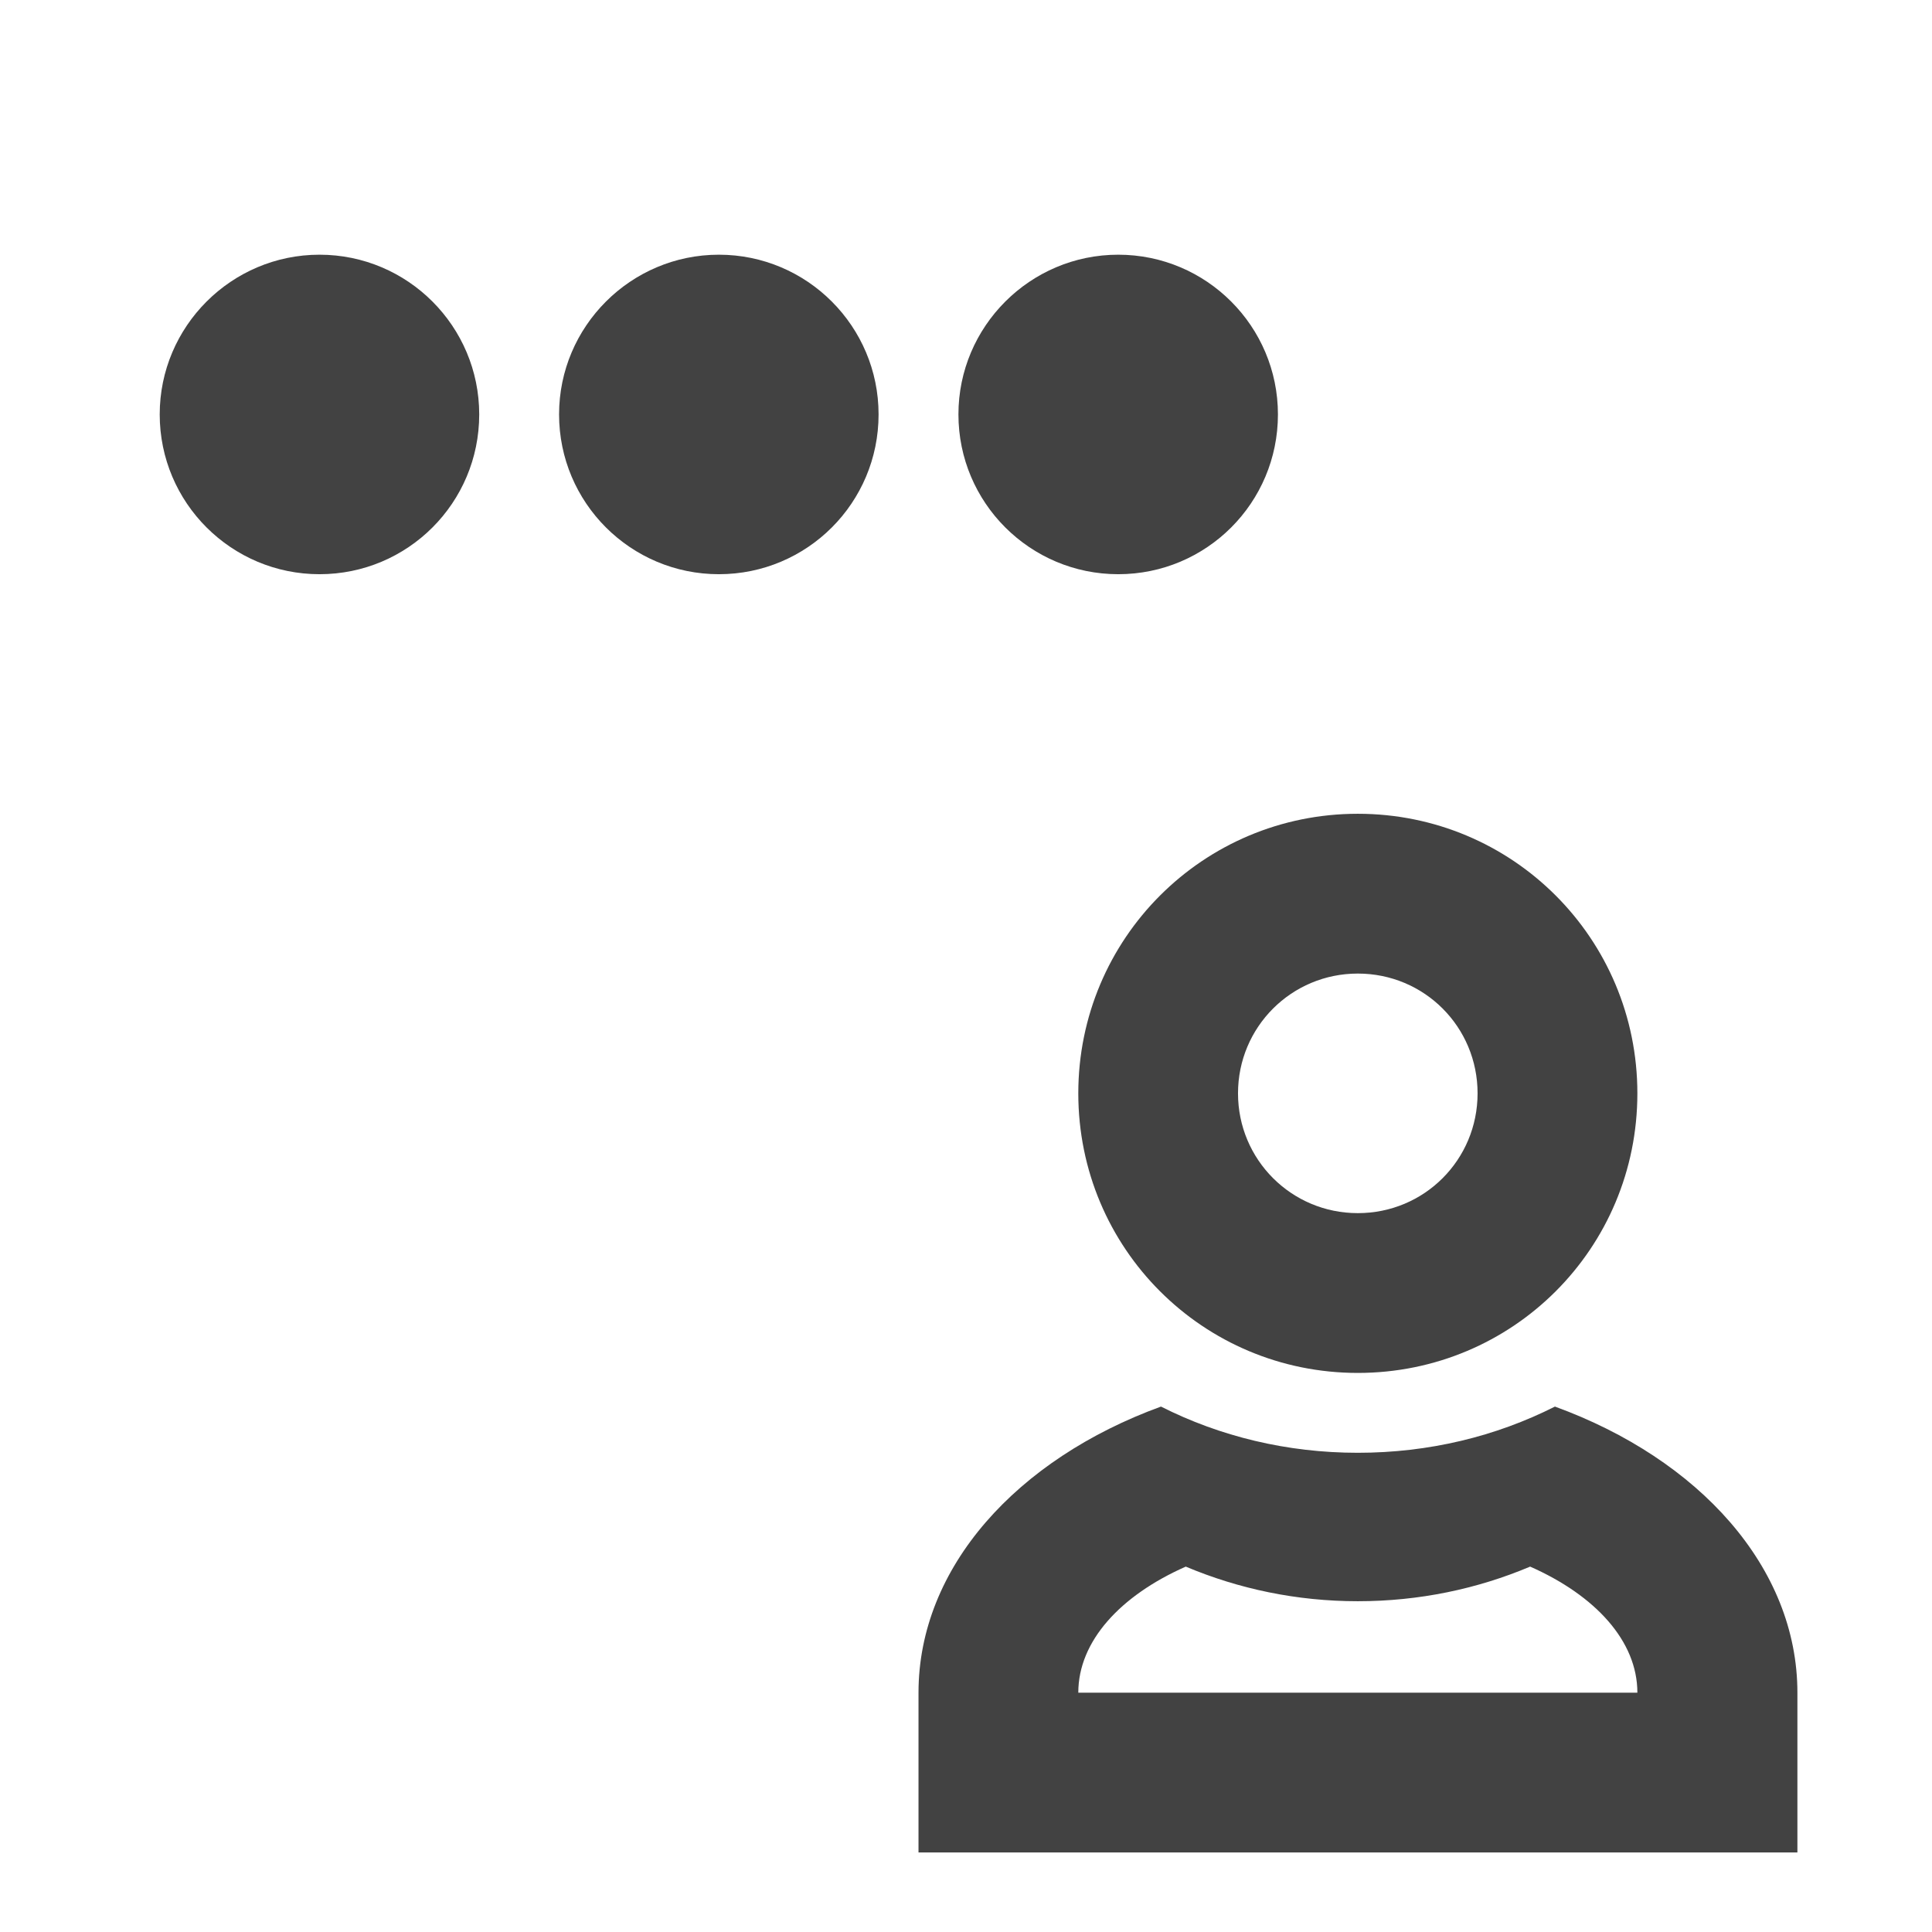 <?xml version="1.0" encoding="UTF-8"?>
<svg xmlns="http://www.w3.org/2000/svg" xmlns:xlink="http://www.w3.org/1999/xlink" width="24pt" height="24pt" viewBox="0 0 24 24" version="1.1">
<g id="surface1">
<path style=" stroke:none;fill-rule:nonzero;fill:rgb(25.882%,25.882%,25.882%);fill-opacity:1;" d="M 16.867 10.109 C 14.945 10.109 13.395 11.66 13.395 13.582 C 13.395 15.508 14.945 17.055 16.867 17.055 C 18.793 17.055 20.34 15.508 20.34 13.582 C 20.34 11.66 18.793 10.109 16.867 10.109 Z M 16.867 12.094 C 17.695 12.094 18.355 12.758 18.355 13.582 C 18.355 14.406 17.695 15.07 16.867 15.07 C 16.043 15.07 15.379 14.406 15.379 13.582 C 15.379 12.758 16.043 12.094 16.867 12.094 Z M 16.867 12.094 "/>
<path style=" stroke:none;fill-rule:nonzero;fill:rgb(25.882%,25.882%,25.882%);fill-opacity:1;" d="M 14.422 17.473 C 12.633 18.125 11.41 19.469 11.41 21.027 L 11.41 23.012 L 22.328 23.012 L 22.328 21.027 C 22.328 19.469 21.105 18.125 19.316 17.473 C 18.582 17.844 17.75 18.047 16.867 18.047 C 15.988 18.047 15.156 17.844 14.422 17.473 Z M 14.73 19.461 C 15.387 19.738 16.109 19.891 16.867 19.891 C 17.629 19.891 18.352 19.738 19.008 19.461 C 19.82 19.82 20.34 20.387 20.34 21.027 L 13.395 21.027 C 13.395 20.387 13.918 19.82 14.73 19.461 Z M 14.73 19.461 "/>
<path style=" stroke:none;fill-rule:nonzero;fill:rgb(25.882%,25.882%,25.882%);fill-opacity:1;" d="M 3.969 3.164 C 5.066 3.164 5.953 4.055 5.953 5.148 C 5.953 6.246 5.066 7.133 3.969 7.133 C 2.875 7.133 1.984 6.246 1.984 5.148 C 1.984 4.055 2.875 3.164 3.969 3.164 Z M 3.969 3.164 "/>
<path style=" stroke:none;fill-rule:nonzero;fill:rgb(25.882%,25.882%,25.882%);fill-opacity:1;" d="M 8.93 3.164 C 10.027 3.164 10.914 4.055 10.914 5.148 C 10.914 6.246 10.027 7.133 8.93 7.133 C 7.836 7.133 6.945 6.246 6.945 5.148 C 6.945 4.055 7.836 3.164 8.93 3.164 Z M 8.93 3.164 "/>
<path style=" stroke:none;fill-rule:nonzero;fill:rgb(25.882%,25.882%,25.882%);fill-opacity:1;" d="M 13.891 3.164 C 14.988 3.164 15.875 4.055 15.875 5.148 C 15.875 6.246 14.988 7.133 13.891 7.133 C 12.797 7.133 11.906 6.246 11.906 5.148 C 11.906 4.055 12.797 3.164 13.891 3.164 Z M 13.891 3.164 "/>
</g>
</svg>
